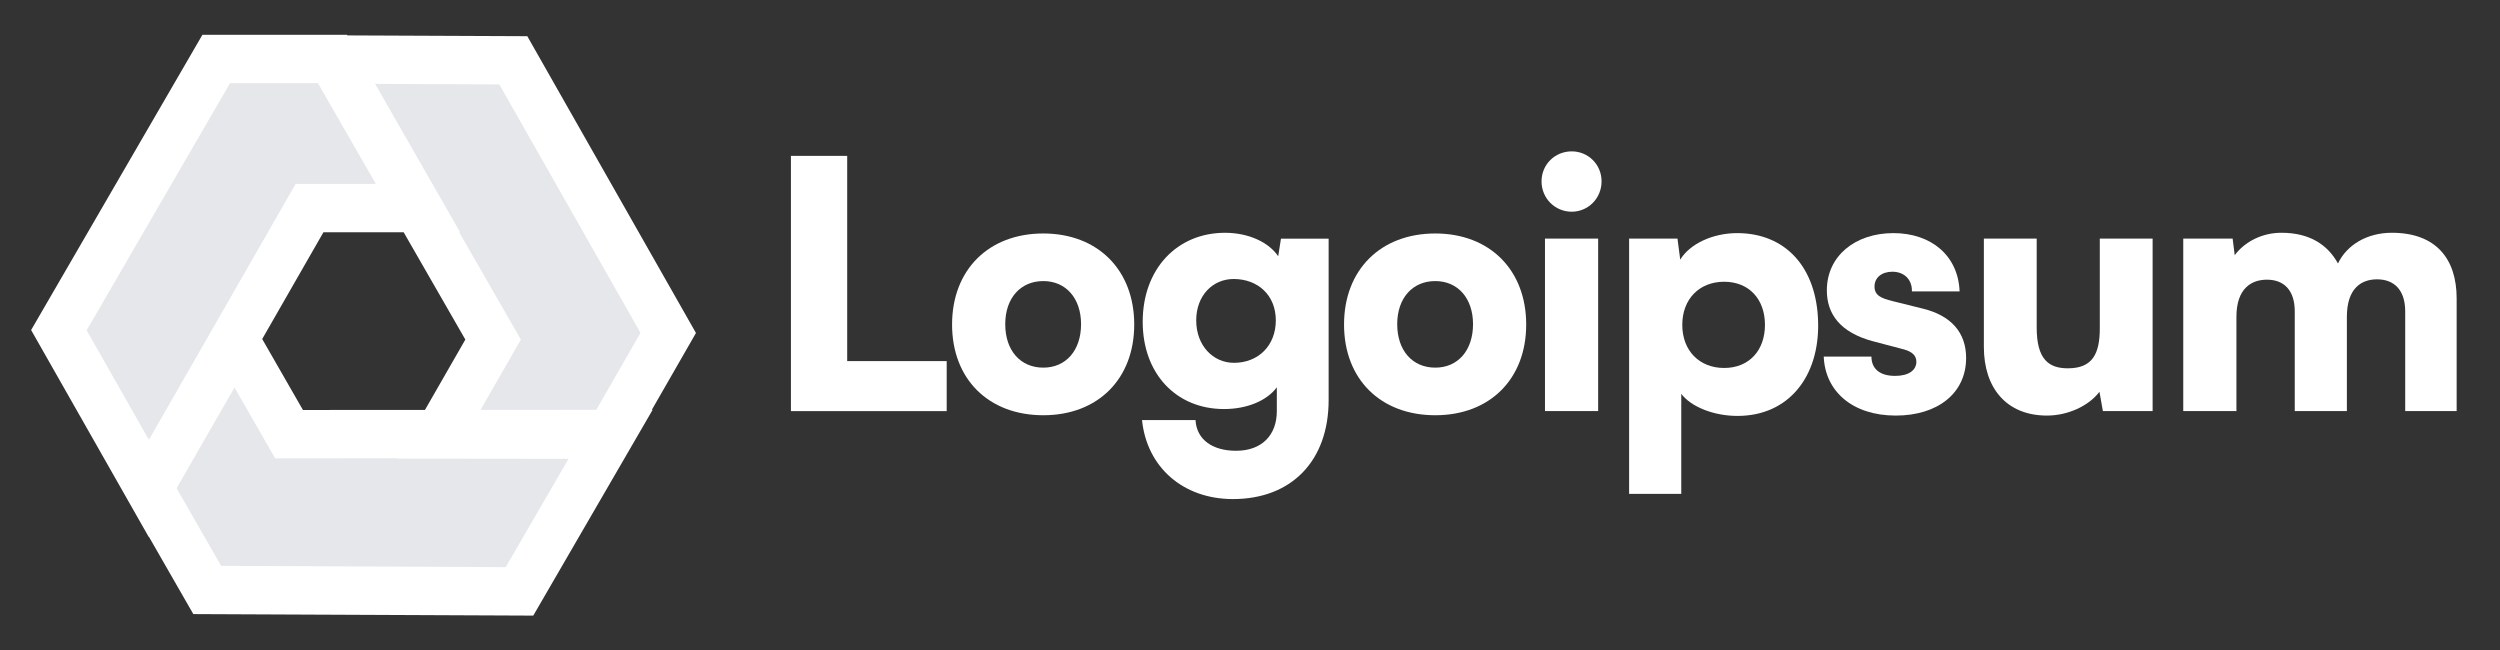 <svg width="123" height="32" viewBox="0 0 123 32" fill="none" xmlns="http://www.w3.org/2000/svg">
<rect x="0" y="0" width="123" height="32" fill="#333333" stroke="none"/>
<path d="M10.196 29.026L7.32 24.019L11.54 16.69L14.222 21.361L30.051 21.352L25.559 29.096L10.196 29.026Z" fill="#E5E7EB"/>
<path d="M32.877 16.38L30.002 21.387L21.58 21.377L24.262 16.707L16.34 2.928L25.255 2.967L32.877 16.38Z" fill="#E5E7EB"/>
<path d="M10.64 2.901H16.39L20.593 10.24L15.229 10.24L7.322 24.027L2.898 16.245L10.64 2.901Z" fill="#E5E7EB"/>
<path fill-rule="evenodd" clip-rule="evenodd" d="M17.09 1.742L17.073 1.712H9.959L1.531 16.238L7.316 26.416L7.324 26.404L9.511 30.213L26.236 30.288L32.11 20.162H32.071L34.241 16.383L25.943 1.781L17.09 1.742ZM22.593 11.429H22.638L18.456 4.127L24.567 4.154L31.513 16.377L29.338 20.163L23.641 20.166L25.627 16.707L22.593 11.429ZM15.642 4.091L18.493 9.05L14.545 9.05L7.786 20.836L7.325 21.637L4.263 16.251L11.318 4.091H15.642ZM12.9 16.68L15.912 11.429L19.861 11.429L22.895 16.707L20.908 20.168L14.904 20.171L12.9 16.68ZM8.689 24.024L9.834 22.026L11.538 19.067L13.538 22.55L19.542 22.547L19.532 22.564L27.972 22.574L24.881 27.903L10.88 27.84L8.689 24.024Z" fill="white"/>
<path d="M77.329 10.416C78.139 10.416 78.797 9.755 78.797 8.923C78.797 8.092 78.139 7.447 77.329 7.447C76.502 7.447 75.844 8.092 75.844 8.923C75.844 9.755 76.502 10.416 77.329 10.416ZM76.013 20.225H78.629V11.74H76.013V20.225Z" fill="white"/>
<path d="M80.152 24.298H82.718V19.377C83.207 20.021 84.321 20.463 85.486 20.463C88 20.463 89.519 18.528 89.452 15.847C89.384 13.115 87.815 11.469 85.469 11.469C84.27 11.469 83.14 11.995 82.667 12.775L82.532 11.74H80.152V24.298ZM82.768 15.983C82.768 14.71 83.612 13.862 84.827 13.862C86.059 13.862 86.836 14.727 86.836 15.983C86.836 17.238 86.059 18.104 84.827 18.104C83.612 18.104 82.768 17.255 82.768 15.983Z" fill="white"/>
<path d="M89.728 17.544C89.796 19.258 91.147 20.446 93.273 20.446C95.315 20.446 96.733 19.36 96.733 17.612C96.733 16.356 95.99 15.525 94.606 15.185L93.104 14.812C92.564 14.676 92.226 14.54 92.226 14.099C92.226 13.658 92.581 13.369 93.104 13.369C93.694 13.369 94.082 13.76 94.066 14.337H96.412C96.345 12.572 95.011 11.469 93.154 11.469C91.281 11.469 89.881 12.589 89.881 14.286C89.881 15.423 90.505 16.356 92.176 16.797L93.661 17.188C94.099 17.306 94.285 17.51 94.285 17.798C94.285 18.223 93.897 18.494 93.239 18.494C92.48 18.494 92.075 18.138 92.075 17.544H89.728Z" fill="white"/>
<path d="M100.711 20.446C101.74 20.446 102.77 19.971 103.293 19.275L103.462 20.225H105.909V11.74H103.31V16.152C103.31 17.425 102.939 18.121 101.74 18.121C100.812 18.121 100.205 17.697 100.205 16.118V11.74H97.606V17.069C97.606 19.088 98.719 20.446 100.711 20.446Z" fill="white"/>
<path d="M110.032 20.225V15.592C110.032 14.167 110.791 13.76 111.534 13.76C112.361 13.76 112.902 14.269 112.902 15.321V20.225H115.466V15.592C115.466 14.15 116.209 13.743 116.951 13.743C117.779 13.743 118.336 14.252 118.336 15.321V20.225H120.867V14.676C120.867 12.741 119.855 11.452 117.677 11.452C116.463 11.452 115.466 12.046 115.028 12.962C114.521 12.046 113.644 11.452 112.243 11.452C111.315 11.452 110.454 11.876 109.948 12.555L109.846 11.74H107.416V20.225H110.032Z" fill="white"/>
<path d="M41.682 7.669H38.914V20.227H46.577V17.766H41.682V7.669Z" fill="white"/>
<path d="M46.842 15.967C46.842 18.648 48.631 20.43 51.331 20.43C54.015 20.43 55.804 18.648 55.804 15.967C55.804 13.286 54.015 11.487 51.331 11.487C48.631 11.487 46.842 13.286 46.842 15.967ZM49.458 15.95C49.458 14.677 50.2 13.829 51.331 13.829C52.445 13.829 53.188 14.677 53.188 15.95C53.188 17.24 52.445 18.088 51.331 18.088C50.2 18.088 49.458 17.24 49.458 15.95Z" fill="white"/>
<path d="M56.221 15.831C56.221 18.394 57.875 20.125 60.221 20.125C61.352 20.125 62.331 19.717 62.82 19.055V20.227C62.82 21.397 62.095 22.178 60.812 22.178C59.664 22.178 58.871 21.635 58.82 20.668H56.188C56.424 22.992 58.213 24.554 60.66 24.554C63.546 24.554 65.369 22.67 65.369 19.683V11.742H63.023L62.888 12.607C62.415 11.911 61.419 11.453 60.272 11.453C57.909 11.453 56.221 13.235 56.221 15.831ZM58.854 15.763C58.854 14.542 59.664 13.727 60.694 13.727C61.892 13.727 62.77 14.525 62.77 15.763C62.77 17.002 61.909 17.851 60.711 17.851C59.681 17.851 58.854 17.002 58.854 15.763Z" fill="white"/>
<path d="M66.127 15.967C66.127 18.648 67.916 20.43 70.616 20.43C73.3 20.43 75.089 18.648 75.089 15.967C75.089 13.286 73.3 11.487 70.616 11.487C67.916 11.487 66.127 13.286 66.127 15.967ZM68.743 15.95C68.743 14.677 69.486 13.829 70.616 13.829C71.73 13.829 72.473 14.677 72.473 15.95C72.473 17.24 71.73 18.088 70.616 18.088C69.486 18.088 68.743 17.24 68.743 15.95Z" fill="white"/>
</svg>
